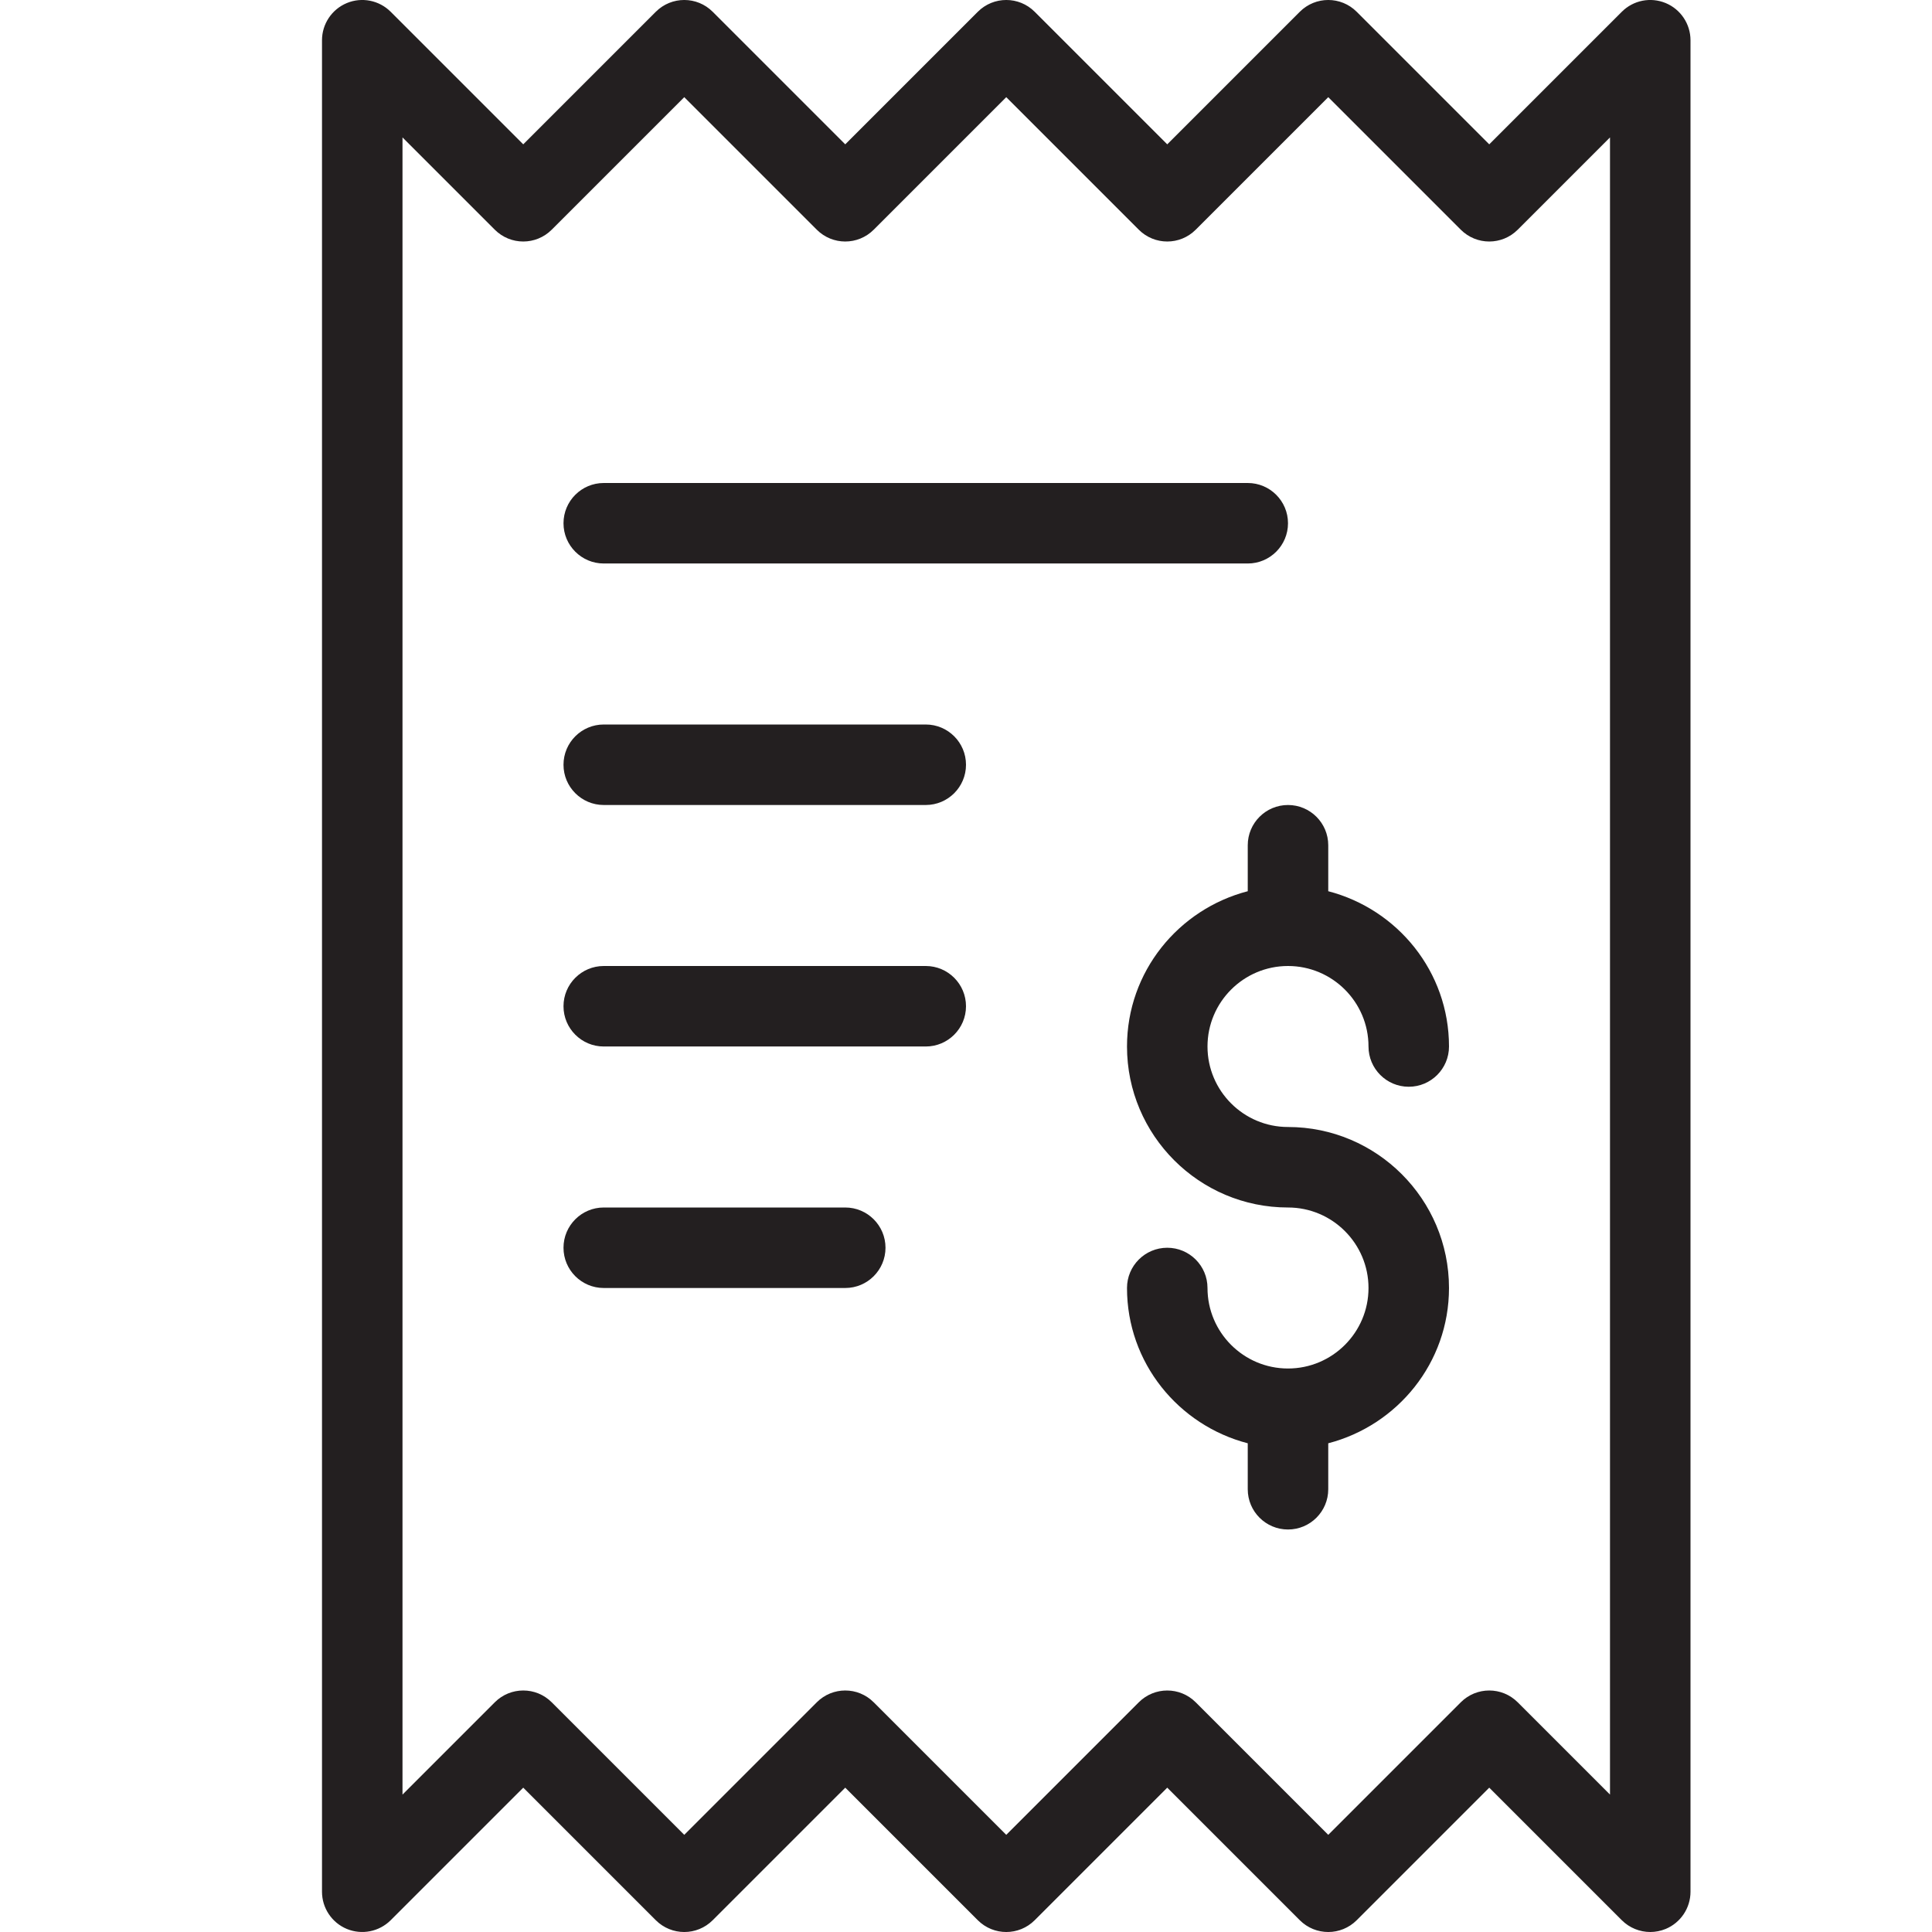<?xml version="1.0" encoding="utf-8"?>
<!-- Generator: Adobe Illustrator 17.0.0, SVG Export Plug-In . SVG Version: 6.00 Build 0)  -->
<!DOCTYPE svg PUBLIC "-//W3C//DTD SVG 1.1//EN" "http://www.w3.org/Graphics/SVG/1.1/DTD/svg11.dtd">
<svg version="1.1" id="Layer_1" xmlns="http://www.w3.org/2000/svg" xmlns:xlink="http://www.w3.org/1999/xlink" x="0px" y="0px"
	 width="48px" height="48px" viewBox="0 0 48 48" enable-background="new 0 0 48 48" xml:space="preserve">
<g>
	<path fill="#231F20" d="M41.383,0.076c-0.375-0.155-0.804-0.07-1.09,0.217L37,3.586l-3.293-3.293c-0.391-0.391-1.023-0.391-1.414,0
		L29,3.586l-3.293-3.293c-0.391-0.391-1.023-0.391-1.414,0L21,3.586l-3.293-3.293c-0.391-0.391-1.023-0.391-1.414,0L13,3.586
		L9.707,0.293C9.42,0.006,8.99-0.079,8.617,0.076C8.244,0.231,8,0.596,8,1v46c0,0.404,0.244,0.769,0.617,0.924
		c0.374,0.154,0.803,0.069,1.09-0.217L13,44.414l3.293,3.293c0.391,0.391,1.023,0.391,1.414,0L21,44.414l3.293,3.293
		c0.391,0.391,1.023,0.391,1.414,0L29,44.414l3.293,3.293c0.391,0.391,1.023,0.391,1.414,0L37,44.414l3.293,3.293
		C40.484,47.898,40.74,48,41,48c0.129,0,0.259-0.025,0.383-0.076C41.756,47.769,42,47.404,42,47V1
		C42,0.596,41.756,0.231,41.383,0.076z M40,44.586l-2.293-2.293c-0.391-0.391-1.023-0.391-1.414,0L33,45.586l-3.293-3.293
		C29.512,42.098,29.256,42,29,42s-0.512,0.098-0.707,0.293L25,45.586l-3.293-3.293c-0.391-0.391-1.023-0.391-1.414,0L17,45.586
		l-3.293-3.293c-0.391-0.391-1.023-0.391-1.414,0L10,44.586V3.414l2.293,2.293c0.391,0.391,1.023,0.391,1.414,0L17,2.414
		l3.293,3.293c0.391,0.391,1.023,0.391,1.414,0L25,2.414l3.293,3.293c0.391,0.391,1.023,0.391,1.414,0L33,2.414l3.293,3.293
		c0.391,0.391,1.023,0.391,1.414,0L40,3.414V44.586z"/>
	<path fill="#231F20" d="M32,13c0-0.552-0.448-1-1-1H15c-0.552,0-1,0.448-1,1s0.448,1,1,1h16C31.552,14,32,13.552,32,13z"/>
	<path fill="#231F20" d="M23,18h-8c-0.552,0-1,0.448-1,1s0.448,1,1,1h8c0.552,0,1-0.448,1-1S23.552,18,23,18z"/>
	<path fill="#231F20" d="M23,24h-8c-0.552,0-1,0.448-1,1s0.448,1,1,1h8c0.552,0,1-0.448,1-1S23.552,24,23,24z"/>
	<path fill="#231F20" d="M21,30h-6c-0.552,0-1,0.448-1,1s0.448,1,1,1h6c0.552,0,1-0.448,1-1S21.552,30,21,30z"/>
	<path fill="#231F20" d="M32,24c1.103,0,2,0.897,2,2c0,0.552,0.448,1,1,1s1-0.448,1-1c0-1.859-1.279-3.411-3-3.858V21
		c0-0.552-0.448-1-1-1s-1,0.448-1,1v1.142c-1.721,0.447-3,1.999-3,3.858c0,2.206,1.794,4,4,4c1.103,0,2,0.897,2,2s-0.897,2-2,2
		s-2-0.897-2-2c0-0.552-0.448-1-1-1s-1,0.448-1,1c0,1.859,1.279,3.411,3,3.858V37c0,0.552,0.448,1,1,1s1-0.448,1-1v-1.142
		c1.721-0.447,3-1.999,3-3.858c0-2.206-1.794-4-4-4c-1.103,0-2-0.897-2-2S30.897,24,32,24z"/>
</g>
<g id="nyt_x5F_exporter_x5F_info" display="none">
</g>
</svg>
